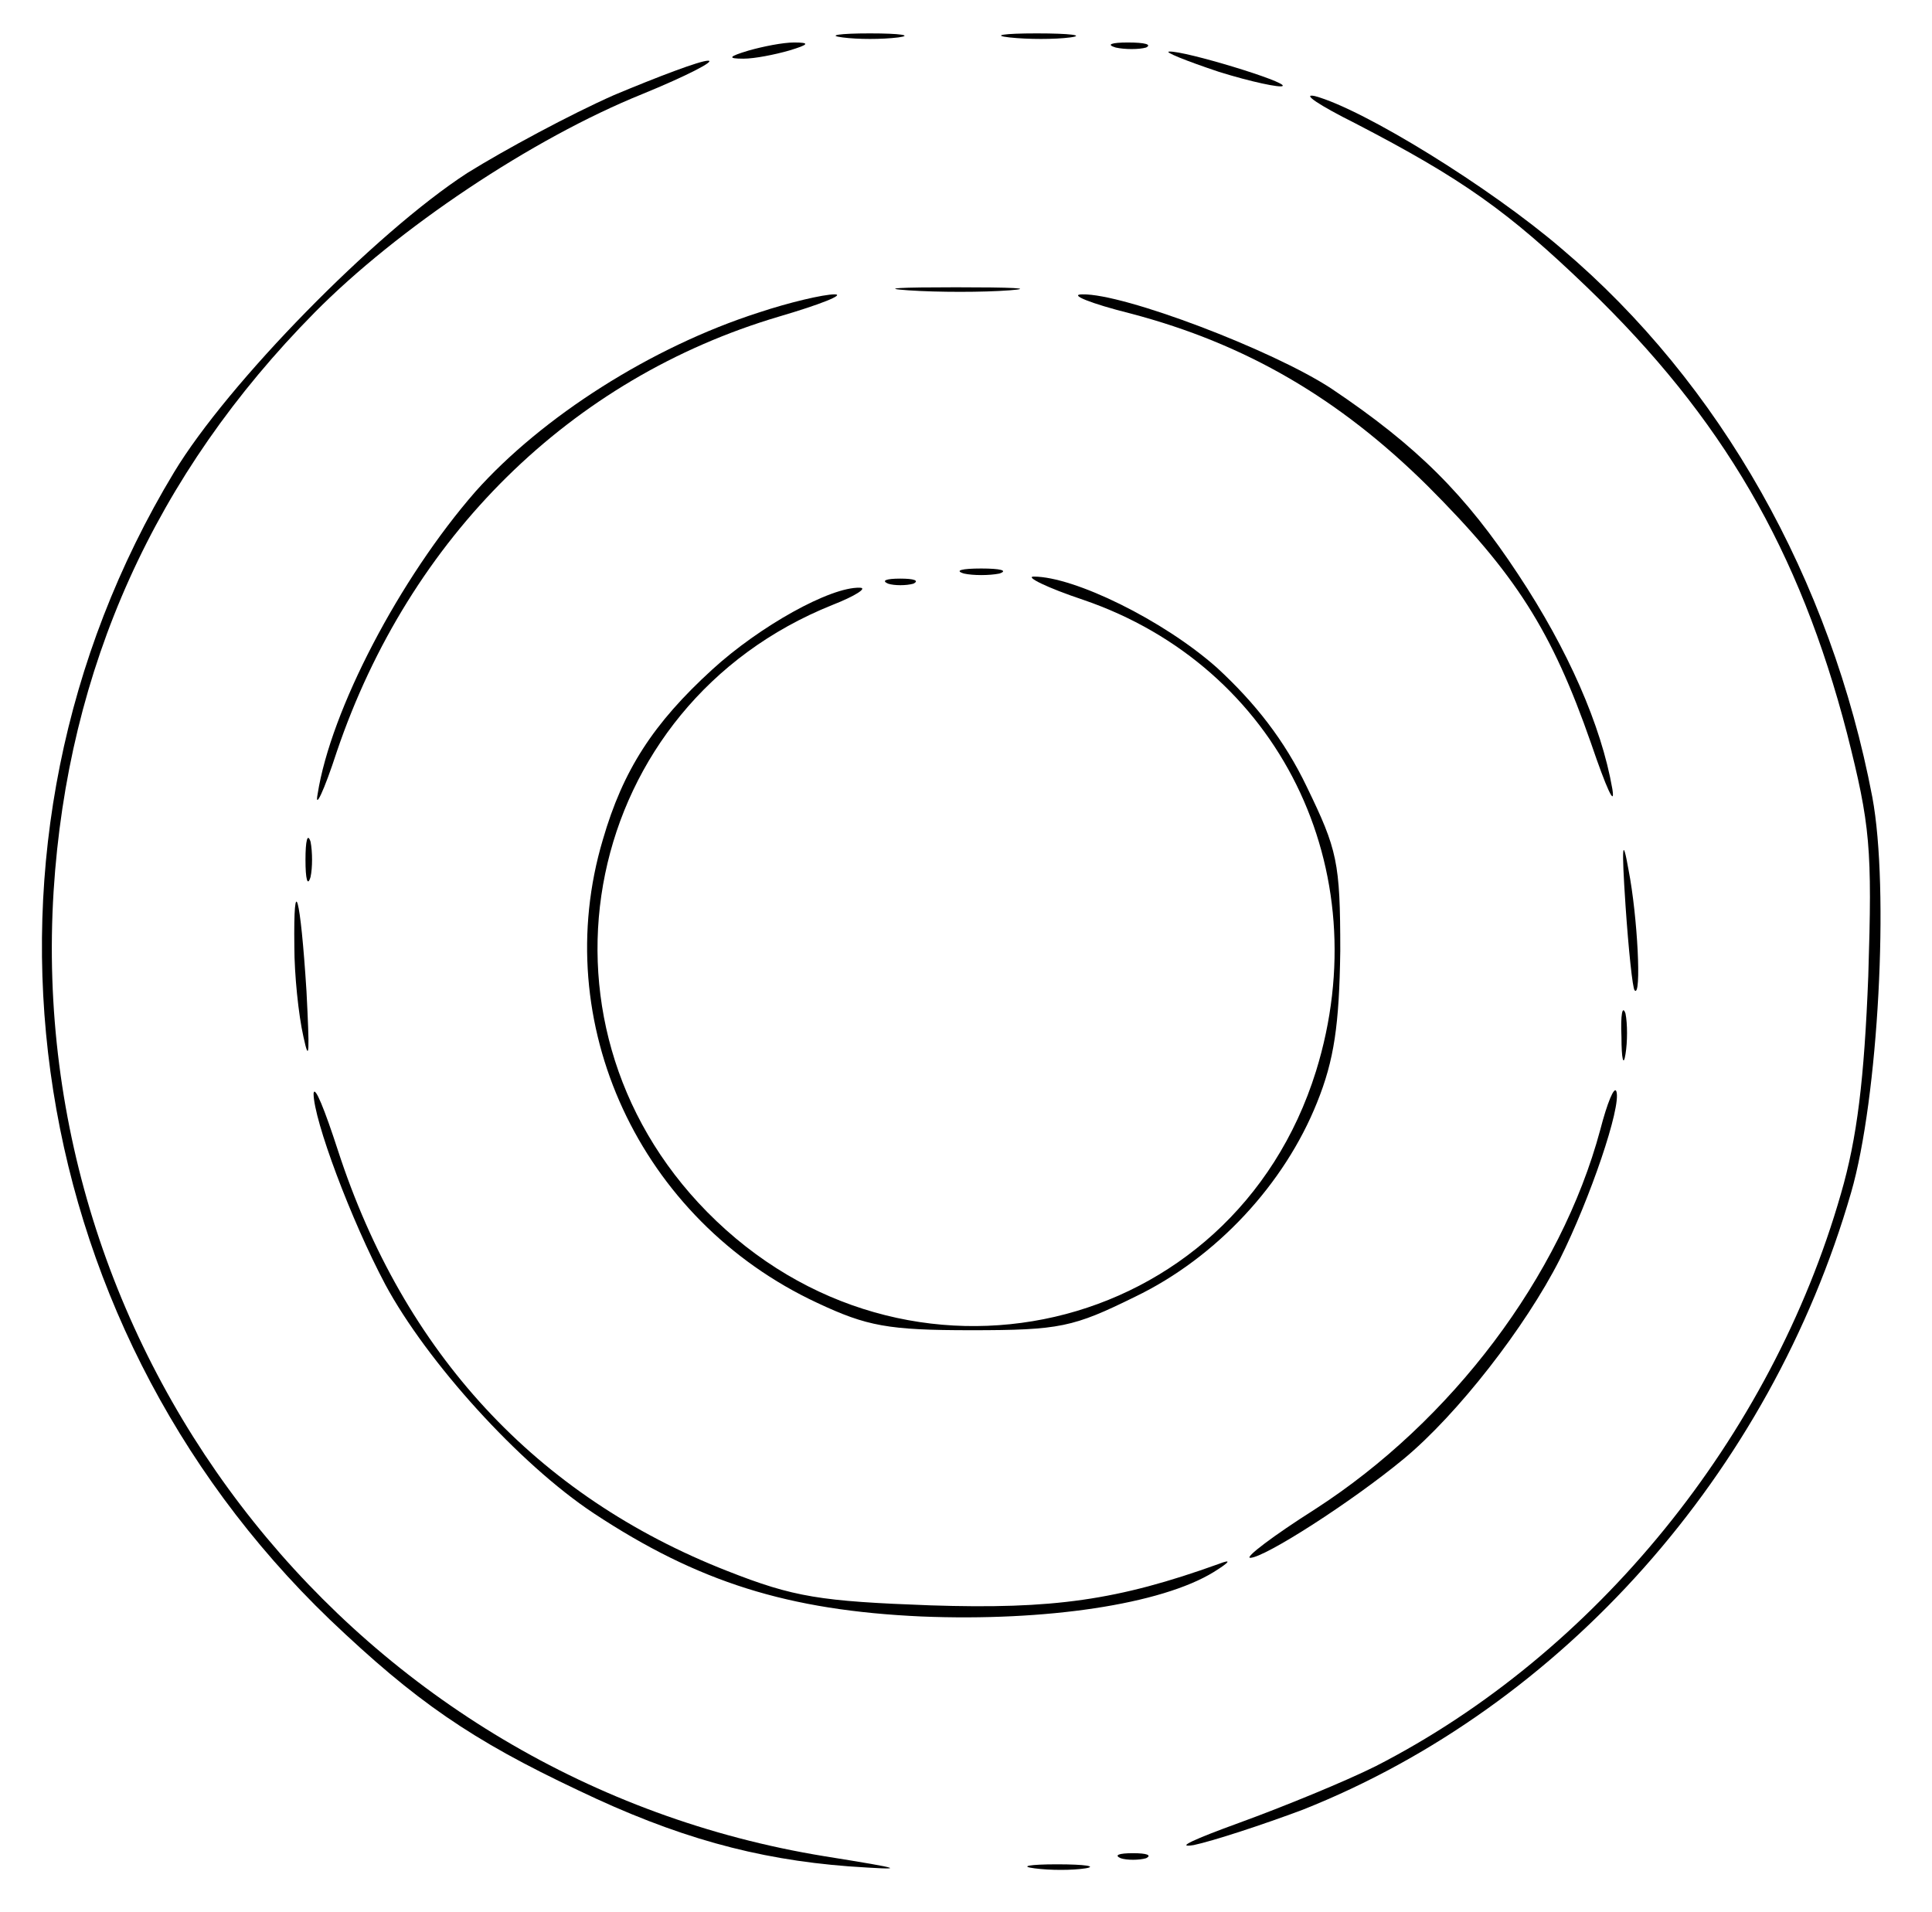 <?xml version="1.0" standalone="no"?>
<!DOCTYPE svg PUBLIC "-//W3C//DTD SVG 20010904//EN"
 "http://www.w3.org/TR/2001/REC-SVG-20010904/DTD/svg10.dtd">
<svg version="1.0" xmlns="http://www.w3.org/2000/svg"
 width="191pt" height="189pt" viewBox="0 0 191 189"
 preserveAspectRatio="xMidYMid meet">

<g transform="translate(0,189) scale(0.1,-0.1)"
fill="#000000" stroke="none">
<path d="M833 1853 c15 -2 39 -2 55 0 15 2 2 4 -28 4 -30 0 -43 -2 -27 -4z"/>
<path d="M998 1853 c18 -2 45 -2 60 0 15 2 0 4 -33 4 -33 0 -45 -2 -27 -4z"/>
<path d="M740 1840 c-20 -6 -21 -8 -5 -8 11 0 31 4 45 8 20 6 21 8 5 8 -11 0
-31 -4 -45 -8z"/>
<path d="M1103 1843 c9 -2 23 -2 30 0 6 3 -1 5 -18 5 -16 0 -22 -2 -12 -5z"/>
<path d="M1205 1819 c32 -10 61 -16 63 -14 5 4 -97 35 -112 34 -6 0 16 -9 49
-20z"/>
<path d="M607 1796 c-43 -19 -108 -54 -145 -77 -91 -59 -237 -208 -290 -296
-221 -366 -156 -836 154 -1134 85 -81 140 -119 246 -169 96 -46 175 -68 267
-75 59 -4 57 -3 -24 10 -460 75 -791 489 -762 954 14 221 100 412 258 572 82
83 215 172 324 216 44 18 73 33 65 33 -8 0 -50 -16 -93 -34z"/>
<path d="M1340 1768 c106 -55 151 -87 229 -162 134 -129 210 -260 257 -441 23
-91 25 -113 21 -240 -4 -102 -11 -160 -27 -215 -69 -241 -243 -455 -460 -566
-30 -15 -91 -40 -135 -56 -44 -16 -64 -25 -45 -22 19 4 68 20 108 35 257 102
462 333 542 610 27 93 38 300 21 391 -41 215 -150 409 -307 542 -71 61 -196
138 -244 151 -14 3 4 -9 40 -27z"/>
<path d="M898 1603 c29 -2 74 -2 100 0 26 2 2 3 -53 3 -55 0 -76 -1 -47 -3z"/>
<path d="M750 1581 c-106 -34 -214 -103 -280 -177 -75 -86 -143 -216 -156
-299 -3 -16 6 2 19 42 72 212 231 369 437 430 41 12 66 22 55 22 -11 0 -45 -8
-75 -18z"/>
<path d="M1118 1580 c114 -30 206 -84 293 -170 87 -87 123 -143 162 -255 15
-44 24 -64 21 -45 -11 63 -44 138 -93 212 -52 79 -100 127 -185 184 -58 38
-205 94 -246 93 -14 0 8 -9 48 -19z"/>
<path d="M953 1323 c9 -2 25 -2 35 0 9 3 1 5 -18 5 -19 0 -27 -2 -17 -5z"/>
<path d="M878 1313 c6 -2 18 -2 25 0 6 3 1 5 -13 5 -14 0 -19 -2 -12 -5z"/>
<path d="M1071 1297 c193 -66 292 -266 230 -466 -82 -263 -406 -338 -602 -139
-187 190 -123 501 124 600 23 9 35 17 27 17 -29 1 -99 -38 -146 -81 -58 -53
-88 -99 -108 -168 -54 -181 36 -376 212 -458 49 -23 70 -27 152 -27 88 0 101
3 162 33 81 39 148 112 180 192 17 42 22 77 23 150 0 88 -3 100 -33 162 -22
46 -51 83 -89 118 -53 47 -141 90 -181 90 -9 0 13 -11 49 -23z"/>
<path d="M302 1040 c0 -19 2 -27 5 -17 2 9 2 25 0 35 -3 9 -5 1 -5 -18z"/>
<path d="M1607 995 c3 -44 7 -82 9 -84 7 -8 3 73 -6 119 -6 34 -7 25 -3 -35z"/>
<path d="M291 954 c0 -27 4 -67 9 -89 6 -28 6 -14 3 45 -6 95 -13 120 -12 44z"/>
<path d="M1603 865 c0 -22 2 -30 4 -17 2 12 2 30 0 40 -3 9 -5 -1 -4 -23z"/>
<path d="M310 809 c0 -26 37 -125 71 -189 41 -76 132 -177 206 -226 103 -68
192 -96 324 -102 123 -5 237 12 289 44 16 10 18 13 5 8 -100 -36 -164 -45
-285 -41 -109 4 -135 8 -201 34 -189 74 -320 216 -385 416 -13 40 -23 65 -24
56z"/>
<path d="M1582 773 c-39 -145 -147 -288 -282 -375 -41 -26 -70 -48 -64 -48 14
0 100 55 152 98 53 44 120 130 154 197 30 60 61 151 56 166 -2 6 -9 -11 -16
-38z"/>
<path d="M1108 53 c6 -2 18 -2 25 0 6 3 1 5 -13 5 -14 0 -19 -2 -12 -5z"/>
<path d="M1023 43 c15 -2 37 -2 50 0 12 2 0 4 -28 4 -27 0 -38 -2 -22 -4z"/>
</g>
</svg>
